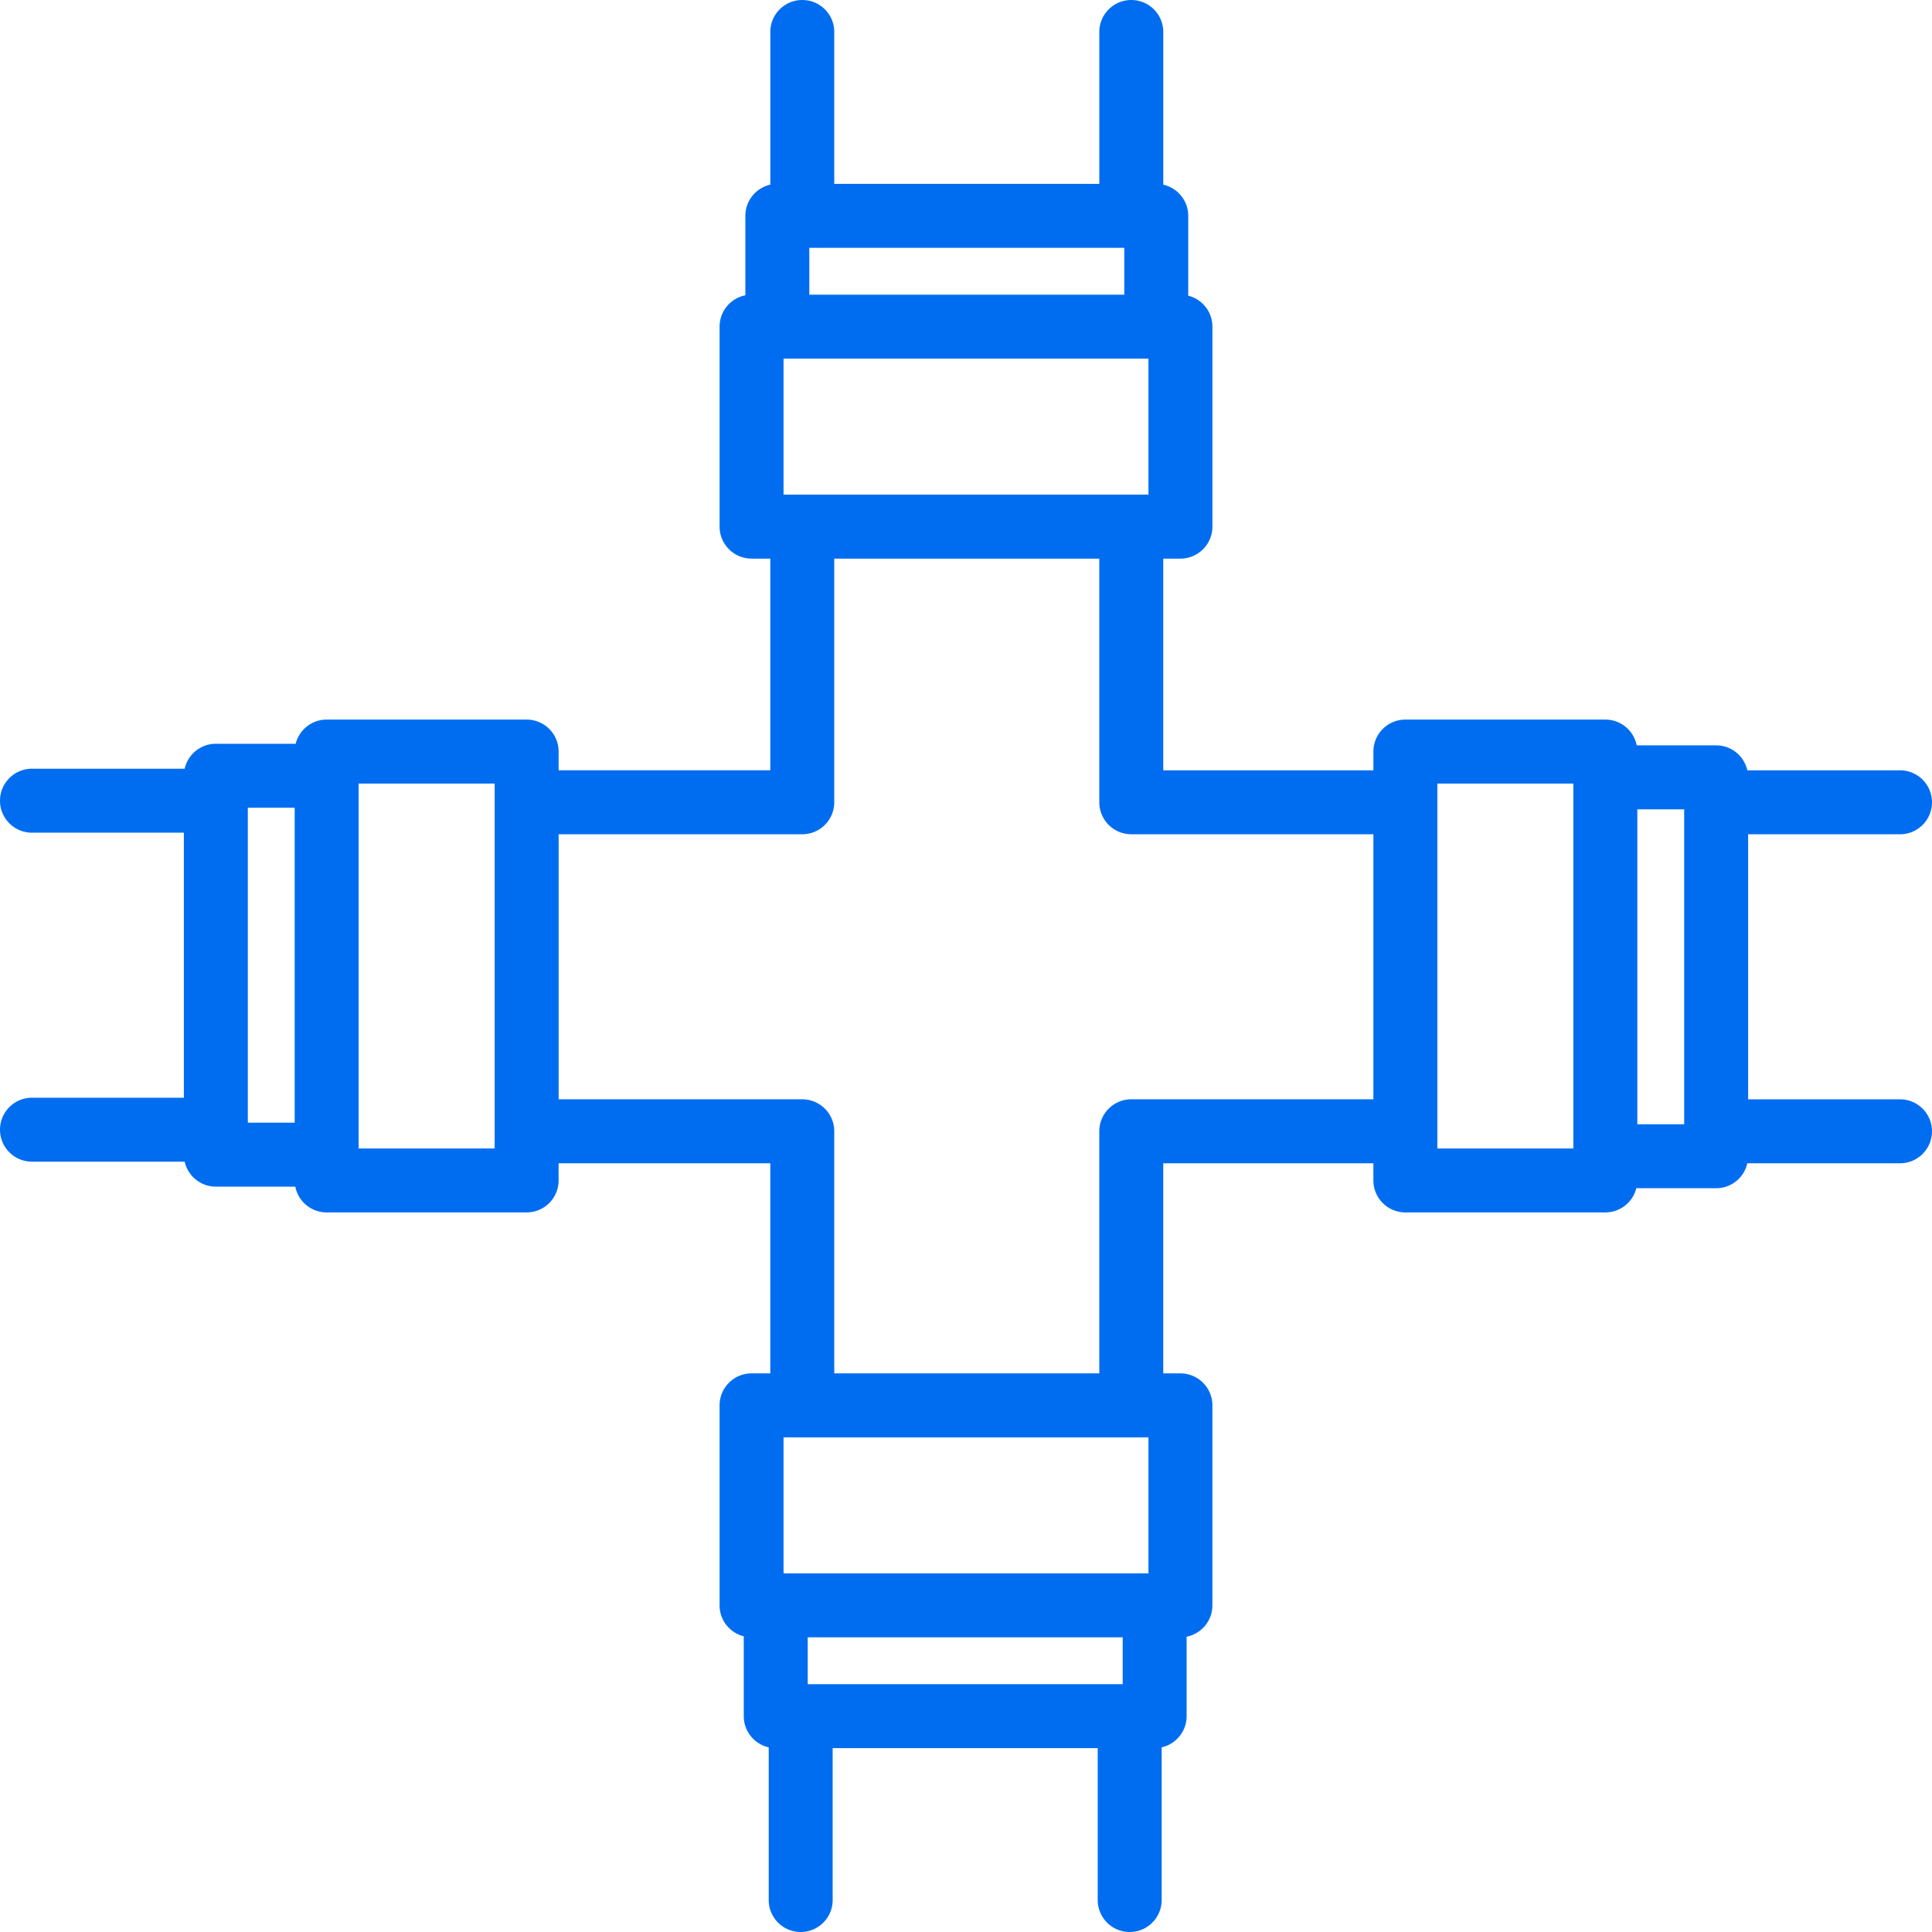 <svg xmlns="http://www.w3.org/2000/svg" width="512" height="512"><path d="M503.526 291.33h-40.254v-70.24h40.254a8.473 8.473 0 0 0 8.474-8.474 8.473 8.473 0 0 0-8.474-8.474h-40.465c-.849-3.784-4.222-6.614-8.263-6.614h-21.053c-.766-3.891-4.194-6.828-8.311-6.828h-52.996a8.473 8.473 0 0 0-8.474 8.474v4.965h-55.689v-56.101h4.553a8.473 8.473 0 0 0 8.474-8.474V86.568c0-3.967-2.729-7.288-6.41-8.211V57.202c0-4.04-2.83-7.415-6.614-8.263V8.474A8.473 8.473 0 0 0 299.804 0a8.473 8.473 0 0 0-8.474 8.474v40.254h-70.24V8.474c0-4.68-3.793-8.474-8.474-8.474s-8.474 3.794-8.474 8.474v40.465c-3.784.849-6.614 4.222-6.614 8.263v21.054c-3.892.767-6.828 4.195-6.828 8.311v52.996a8.473 8.473 0 0 0 8.474 8.474h4.965v56.101H148.04v-4.965a8.473 8.473 0 0 0-8.474-8.474H86.568c-3.967 0-7.287 2.73-8.21 6.409H57.202c-4.04 0-7.415 2.83-8.263 6.614H8.474c-4.681 0-8.474 3.794-8.474 8.474s3.793 8.474 8.474 8.474h40.254v70.24H8.474A8.473 8.473 0 0 0 0 299.384a8.473 8.473 0 0 0 8.474 8.474h40.465c.849 3.784 4.222 6.614 8.263 6.614h21.054c.766 3.891 4.194 6.828 8.311 6.828h52.996a8.473 8.473 0 0 0 8.474-8.474v-4.553h56.099v55.689h-4.965a8.473 8.473 0 0 0-8.474 8.474v52.996c0 3.966 2.729 7.287 6.409 8.21v21.156c0 4.04 2.83 7.415 6.614 8.263v40.465c0 4.68 3.793 8.474 8.474 8.474s8.474-3.794 8.474-8.474v-40.254h70.24v40.254c0 4.68 3.793 8.474 8.474 8.474s8.474-3.794 8.474-8.474v-40.465c3.785-.847 6.614-4.222 6.614-8.263v-21.054c3.892-.767 6.828-4.195 6.828-8.311v-52.996a8.473 8.473 0 0 0-8.474-8.474h-4.553v-55.689h55.689v4.553a8.473 8.473 0 0 0 8.474 8.474h52.996c3.967 0 7.287-2.73 8.21-6.409h21.155c4.04 0 7.415-2.83 8.263-6.614h40.465c4.681 0 8.474-3.794 8.474-8.474s-3.79-8.474-8.471-8.474zm-425.432 6.196H65.676v-83.47h12.417v83.47zm52.995 6.828H95.042v-96.706h36.048v96.706zm83.386-238.678h83.469v12.417h-83.469V65.676zm-6.827 29.366h96.706v36.048h-96.706V95.042zm89.878 351.283h-83.47v-12.417h83.47v12.417zm6.828-29.367h-96.706V380.91h96.706v36.048zm59.61-125.632H299.8a8.473 8.473 0 0 0-8.474 8.474v64.158h-70.24V299.8a8.473 8.473 0 0 0-8.474-8.474h-64.568v-70.24h64.568a8.473 8.473 0 0 0 8.474-8.474v-64.575h70.24v64.575a8.473 8.473 0 0 0 8.474 8.474h64.163v70.24zm52.995 13.028h-36.048v-96.706h36.048v96.706zm29.366-6.41h-12.416v-83.47h12.416v83.47z" fill="#006DF0"/></svg>